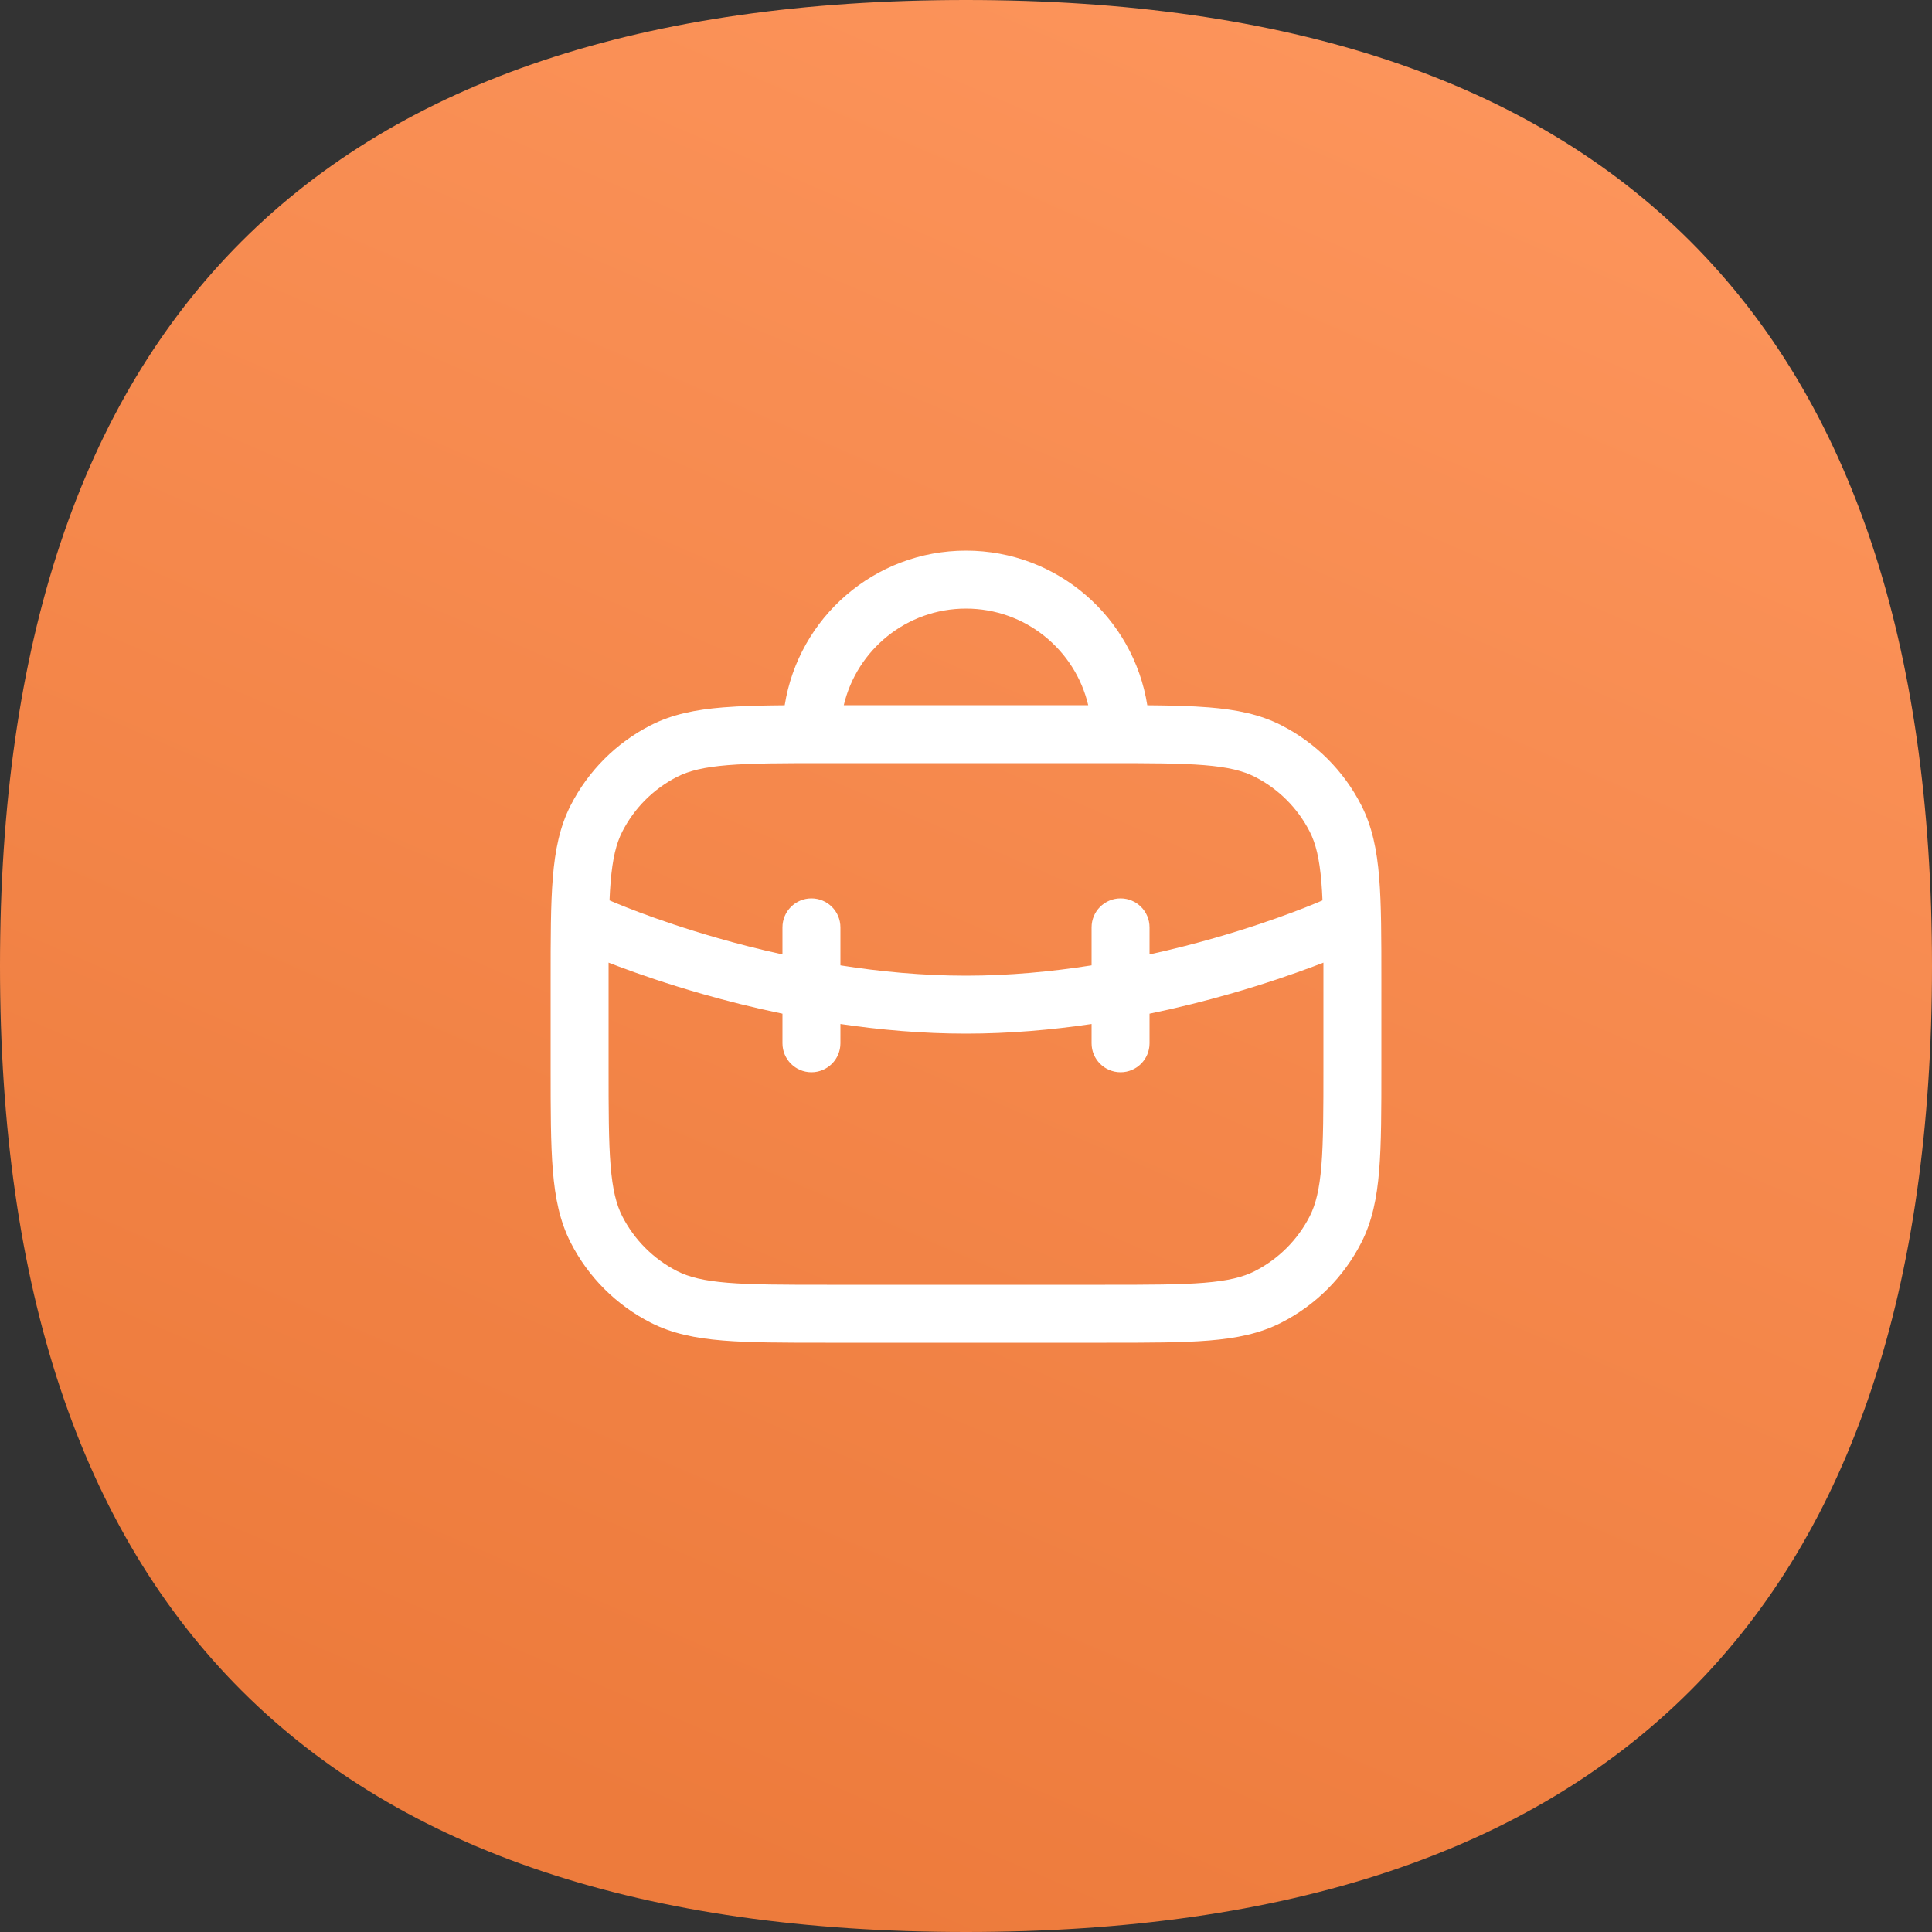 <svg width="50" height="50" viewBox="0 0 50 50" fill="none" xmlns="http://www.w3.org/2000/svg">
<rect x="0" y="0" width="50" height="50" fill="#333333" stroke="none"/>
<path d="M50 25C50 41.667 41.667 50 25 50C8.333 50 0 41.667 0 25C0 8.333 8.333 0 25 0C41.667 0 50 8.333 50 25Z" fill="url(#paint0_linear)"/>
<path fill-rule="evenodd" clip-rule="evenodd" d="M21.837 18.25C22.175 16.817 23.463 15.75 25 15.75C26.537 15.75 27.825 16.817 28.163 18.25H21.837ZM20.308 18.252C20.667 15.984 22.631 14.25 25 14.25C27.369 14.25 29.333 15.984 29.692 18.252C30.306 18.257 30.833 18.27 31.288 18.307C32.002 18.365 32.605 18.487 33.157 18.768C34.05 19.223 34.777 19.95 35.232 20.843C35.513 21.395 35.635 21.998 35.693 22.712C35.75 23.409 35.75 24.275 35.75 25.367V25.4V27.6V27.633C35.75 28.725 35.75 29.591 35.693 30.288C35.635 31.002 35.513 31.605 35.232 32.157C34.777 33.05 34.05 33.777 33.157 34.232C32.605 34.513 32.002 34.635 31.288 34.693C30.591 34.75 29.725 34.75 28.633 34.75H28.633H28.6H21.4H21.367H21.367C20.275 34.75 19.409 34.75 18.712 34.693C17.998 34.635 17.395 34.513 16.843 34.232C15.95 33.777 15.223 33.05 14.768 32.157C14.487 31.605 14.365 31.002 14.307 30.288C14.25 29.591 14.25 28.725 14.25 27.633V27.6V25.4V25.367C14.25 24.275 14.25 23.409 14.307 22.712C14.365 21.998 14.487 21.395 14.768 20.843C15.223 19.95 15.95 19.223 16.843 18.768C17.395 18.487 17.998 18.365 18.712 18.307C19.167 18.27 19.694 18.257 20.308 18.252ZM18.834 19.802C18.213 19.853 17.829 19.949 17.524 20.104C16.913 20.416 16.416 20.913 16.104 21.524C15.949 21.829 15.853 22.213 15.802 22.834C15.79 22.98 15.781 23.135 15.774 23.302C15.784 23.306 15.794 23.31 15.804 23.314L15.804 23.314L15.804 23.314L15.805 23.315L15.806 23.315L15.813 23.318L15.847 23.333C15.878 23.346 15.926 23.366 15.989 23.392C16.115 23.444 16.303 23.52 16.545 23.61C17.029 23.792 17.728 24.035 18.581 24.279C19.089 24.424 19.65 24.569 20.25 24.7V24C20.25 23.586 20.586 23.25 21 23.25C21.414 23.25 21.75 23.586 21.75 24V24.983C22.778 25.145 23.877 25.25 25 25.25C26.123 25.25 27.222 25.145 28.25 24.983V24C28.25 23.586 28.586 23.25 29 23.25C29.414 23.25 29.75 23.586 29.75 24V24.7C30.35 24.569 30.911 24.424 31.419 24.279C32.272 24.035 32.971 23.792 33.455 23.61C33.697 23.52 33.885 23.444 34.011 23.392C34.074 23.366 34.122 23.346 34.153 23.333L34.187 23.318L34.194 23.315L34.195 23.315L34.196 23.314C34.206 23.31 34.216 23.306 34.226 23.302C34.219 23.135 34.21 22.98 34.198 22.834C34.147 22.213 34.051 21.829 33.896 21.524C33.584 20.913 33.087 20.416 32.475 20.104C32.171 19.949 31.787 19.853 31.166 19.802C30.537 19.751 29.733 19.75 28.6 19.75H21.4C20.267 19.75 19.463 19.751 18.834 19.802ZM28.25 26.501V27C28.25 27.414 28.586 27.75 29 27.75C29.414 27.75 29.75 27.414 29.75 27V26.234C30.509 26.077 31.21 25.899 31.831 25.721C32.728 25.465 33.466 25.208 33.982 25.015C34.079 24.978 34.169 24.944 34.25 24.913C34.25 25.068 34.25 25.23 34.25 25.4V27.6C34.25 28.733 34.249 29.537 34.198 30.166C34.147 30.787 34.051 31.171 33.896 31.476C33.584 32.087 33.087 32.584 32.475 32.896C32.171 33.051 31.787 33.147 31.166 33.198C30.537 33.249 29.733 33.25 28.6 33.25H21.4C20.267 33.25 19.463 33.249 18.834 33.198C18.213 33.147 17.829 33.051 17.524 32.896C16.913 32.584 16.416 32.087 16.104 31.476C15.949 31.171 15.853 30.787 15.802 30.166C15.751 29.537 15.75 28.733 15.75 27.6V25.4C15.75 25.23 15.75 25.068 15.75 24.913C15.831 24.944 15.921 24.978 16.018 25.015C16.534 25.208 17.272 25.465 18.169 25.721C18.79 25.899 19.491 26.077 20.25 26.234V27C20.25 27.414 20.586 27.75 21 27.75C21.414 27.75 21.75 27.414 21.75 27V26.501C22.778 26.653 23.875 26.75 25 26.75C26.125 26.75 27.222 26.653 28.25 26.501Z" fill="white"/>
<defs>
<linearGradient id="paint0_linear" x1="37.5" y1="-1.17347e-06" x2="17" y2="47.5" gradientUnits="userSpaceOnUse">
<stop stop-color="#FD955C"/>
<stop offset="1" stop-color="#ED7B3C"/>
</linearGradient>
</defs>
</svg>
